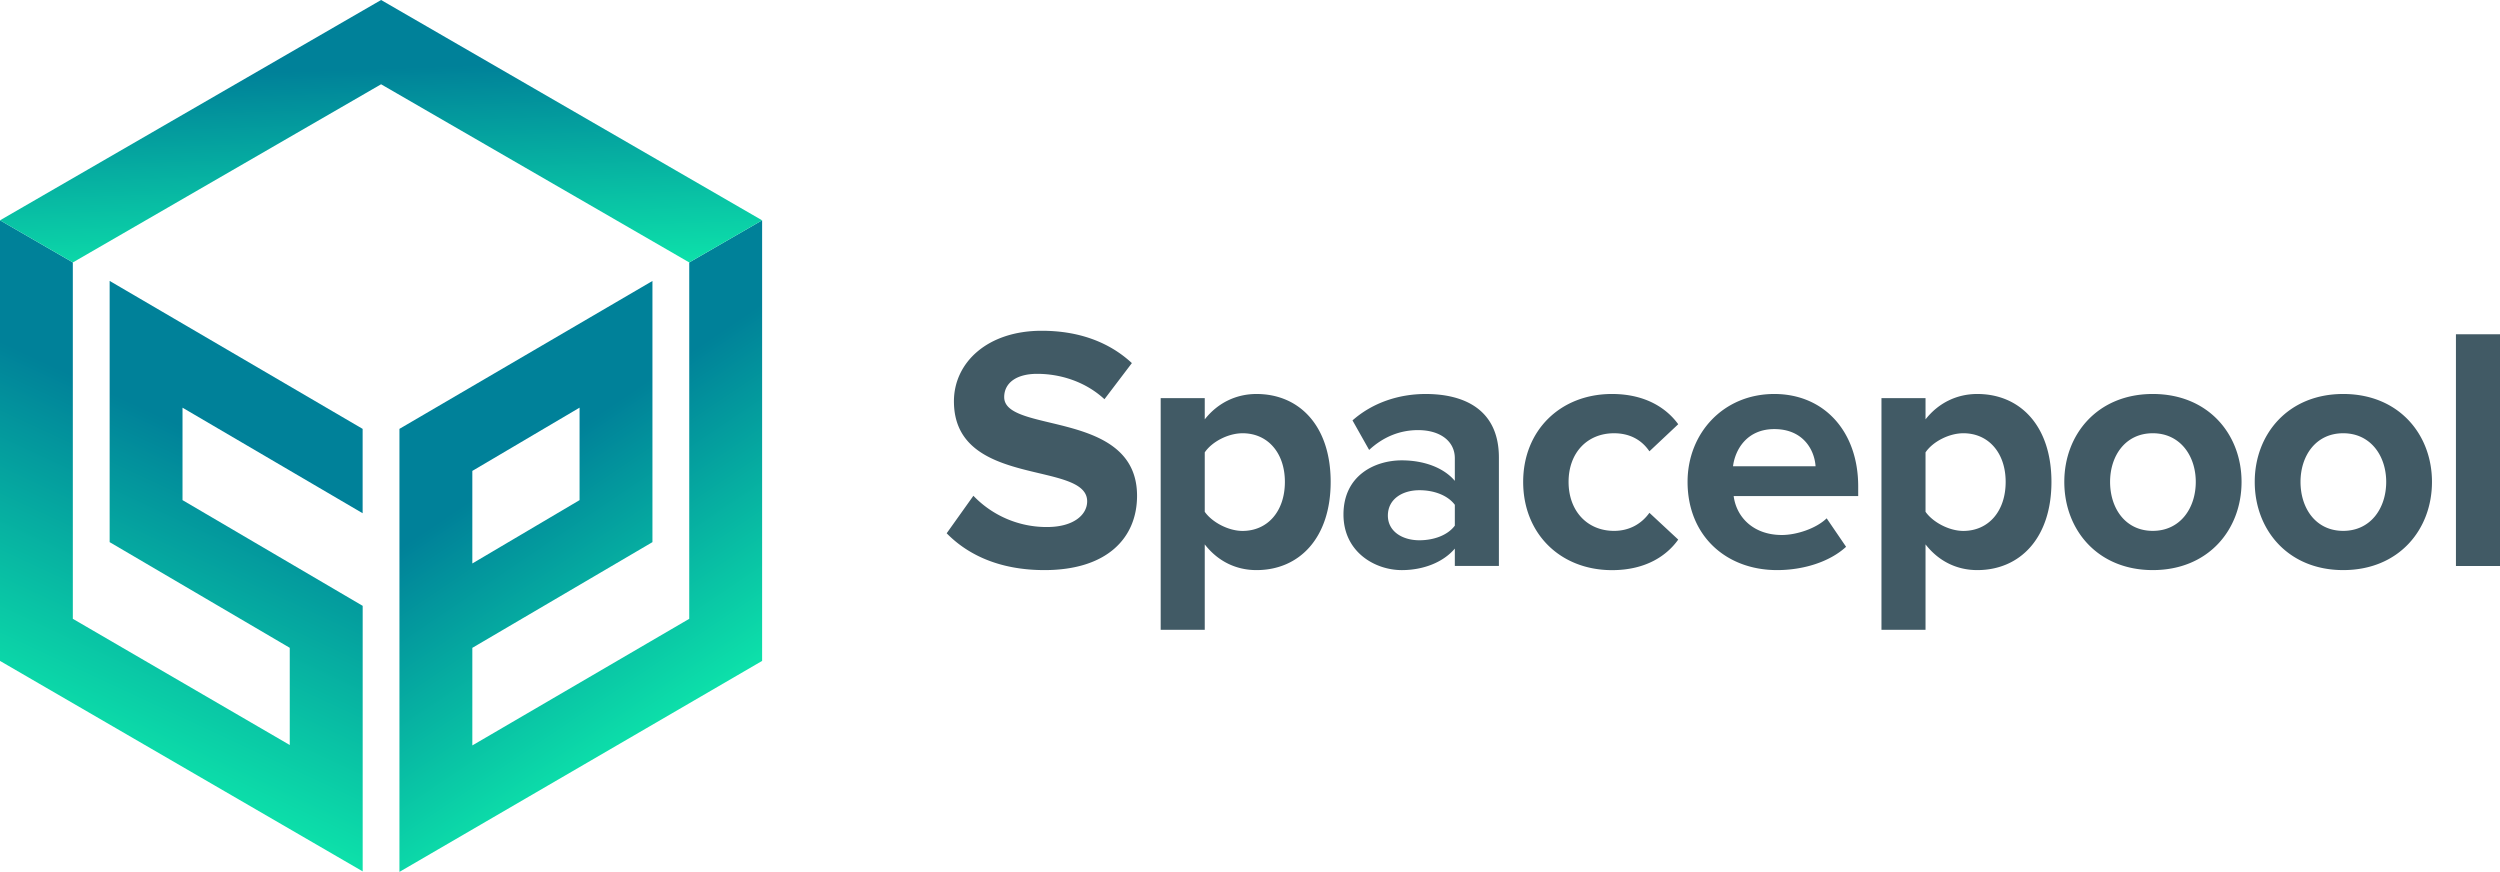 <svg width="281" height="98" viewBox="0 0 281 98" fill="none" xmlns="http://www.w3.org/2000/svg"><path d="M77.47 29.497v40.058l-24.38 14.23V72.818l20.245-11.883V31.58L44.897 48.204V98l40.765-23.714V24.76l-8.191 4.737zM53.09 52.93l12.053-7.11v10.394l-12.053 7.12V52.93z" fill="url(#paint0_linear)"/><path d="M0 24.76v49.526l40.765 23.657V68.097l-20.25-11.883v-10.39L40.76 57.688v-9.483l-28.436-16.63v29.361l20.244 11.878v10.925L8.186 69.555V29.497L0 24.76z" fill="url(#paint1_linear)"/><path d="M106.406 59.941l3.004-4.216a11.388 11.388 0 008.265 3.513c3.04 0 4.522-1.405 4.522-2.889 0-4.606-14.975-1.446-14.975-11.242 0-4.336 3.743-7.928 9.865-7.928 4.133 0 7.563 1.25 10.136 3.633l-3.082 4.06c-2.105-1.951-4.912-2.852-7.563-2.852-2.38 0-3.706 1.057-3.706 2.618 0 4.138 14.933 1.37 14.933 11.087 0 4.762-3.394 8.354-10.411 8.354-4.984 0-8.571-1.676-10.988-4.138zm29.008 1.249v9.603h-4.953v-26.04h4.953v2.384c1.445-1.838 3.509-2.853 5.811-2.853 4.834 0 8.342 3.592 8.342 9.88 0 6.287-3.508 9.915-8.342 9.915-2.224 0-4.293-.937-5.811-2.889zm9.008-7.027c0-3.242-1.913-5.465-4.756-5.465-1.601 0-3.43.937-4.252 2.15v6.678c.822 1.171 2.651 2.15 4.252 2.15 2.843-.006 4.756-2.233 4.756-5.513zm19.101 9.447v-1.95c-1.289 1.525-3.508 2.42-5.967 2.42-3.004 0-6.549-2.03-6.549-6.246 0-4.414 3.55-6.09 6.549-6.09 2.495 0 4.72.822 5.967 2.306v-2.54c0-1.916-1.637-3.165-4.132-3.165-2.027 0-3.898.745-5.499 2.228l-1.871-3.32c2.302-2.03 5.265-2.968 8.227-2.968 4.289 0 8.228 1.718 8.228 7.147v12.18h-4.953zm0-4.528V56.74c-.821-1.093-2.381-1.64-3.976-1.64-1.949 0-3.55 1.015-3.55 2.853 0 1.759 1.601 2.774 3.55 2.774 1.601-.005 3.16-.552 3.976-1.645zm7.682-4.919c0-5.777 4.174-9.879 9.98-9.879 3.862 0 6.201 1.681 7.448 3.4l-3.238 3.044c-.899-1.327-2.261-2.03-3.976-2.03-3.005 0-5.11 2.186-5.11 5.465 0 3.28 2.105 5.507 5.11 5.507 1.715 0 3.082-.78 3.976-2.03l3.238 3.009c-1.247 1.76-3.586 3.435-7.448 3.435-5.806-.005-9.98-4.101-9.98-9.92zm18.478 0c0-5.465 4.018-9.879 9.745-9.879 5.614 0 9.434 4.216 9.434 10.384v1.093h-13.997c.312 2.384 2.224 4.373 5.421 4.373 1.601 0 3.82-.703 5.031-1.874l2.183 3.2c-1.871 1.718-4.833 2.619-7.76 2.619-5.728 0-10.057-3.862-10.057-9.916zm9.751-5.933c-3.083 0-4.408 2.306-4.642 4.18h9.278c-.114-1.802-1.362-4.18-4.636-4.18zm16.996 12.96v9.603h-4.953v-26.04h4.953v2.384c1.445-1.838 3.508-2.853 5.811-2.853 4.834 0 8.342 3.592 8.342 9.88 0 6.287-3.508 9.915-8.342 9.915-2.22 0-4.288-.937-5.811-2.889zm9.007-7.027c0-3.242-1.912-5.465-4.755-5.465-1.601 0-3.431.937-4.252 2.15v6.678c.821 1.171 2.651 2.15 4.252 2.15 2.848-.006 4.755-2.233 4.755-5.513zm6.591 0c0-5.35 3.742-9.879 9.943-9.879 6.237 0 9.98 4.529 9.98 9.88 0 5.387-3.743 9.915-9.98 9.915-6.201 0-9.943-4.528-9.943-9.916zm14.777 0c0-2.93-1.757-5.465-4.834-5.465-3.082 0-4.797 2.54-4.797 5.465 0 2.967 1.715 5.507 4.797 5.507 3.077 0 4.834-2.54 4.834-5.507zm6.627 0c0-5.35 3.742-9.879 9.943-9.879 6.237 0 9.979 4.529 9.979 9.88 0 5.387-3.742 9.915-9.979 9.915-6.201 0-9.943-4.528-9.943-9.916zm14.777 0c0-2.93-1.757-5.465-4.834-5.465-3.082 0-4.797 2.54-4.797 5.465 0 2.967 1.715 5.507 4.797 5.507s4.834-2.54 4.834-5.507zm7.838 9.447V37.57H281v26.046h-4.953v-.005z" fill="#415A65"/><path d="M0 24.765l8.191 4.732L42.834 9.473 77.47 29.497l8.191-4.732L42.834 0 0 24.765z" fill="url(#paint2_linear)"/><defs><linearGradient id="paint0_linear" x1="52.806" y1="42.86" x2="77.675" y2="79.678" gradientUnits="userSpaceOnUse"><stop offset=".25" stop-color="#008199"/><stop offset="1" stop-color="#0DE1AA"/></linearGradient><linearGradient id="paint1_linear" x1="30.736" y1="39.113" x2="9.978" y2="83.566" gradientUnits="userSpaceOnUse"><stop offset=".25" stop-color="#008199"/><stop offset="1" stop-color="#0DE1AA"/></linearGradient><linearGradient id="paint2_linear" x1="41.97" y1=".03" x2="43.042" y2="30.703" gradientUnits="userSpaceOnUse"><stop offset=".25" stop-color="#008199"/><stop offset="1" stop-color="#0DE1AA"/></linearGradient></defs></svg>